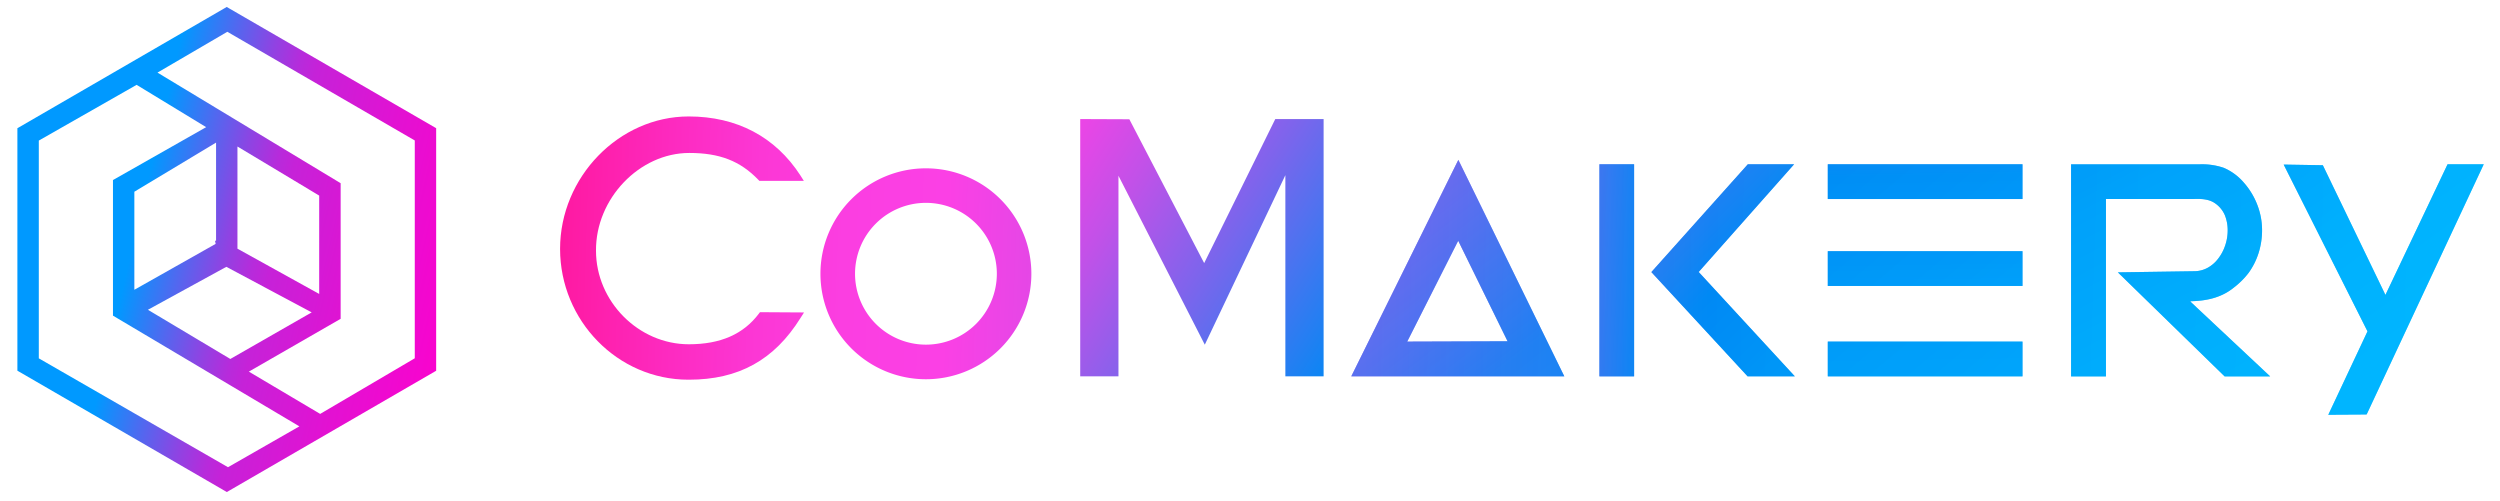 <svg xmlns="http://www.w3.org/2000/svg" xmlns:xlink="http://www.w3.org/1999/xlink" viewBox="0 0 719 144"><defs><style>.a{clip-path:url(#v);}.b{fill:url(#a);}.c{fill:url(#b);}.d{fill:url(#c);}.e{fill:url(#d);}.f{fill:url(#e);}.g{fill:url(#f);}.h{fill:url(#g);}.i{fill:url(#h);}.j{fill:url(#i);}.k{fill:url(#j);}.l{fill:url(#k);}.m{opacity:0.53;}.n{fill:url(#l);}.o{fill:url(#m);}.p{fill:url(#n);}.q{fill:url(#o);}.r{fill:url(#p);}.s{fill:url(#q);}.t{fill:url(#r);}.u{fill:url(#s);}.v{fill:url(#t);}.w{fill:rgba(255,255,255,0);}</style><linearGradient id="a" x1="-1.462" y1="0.426" x2="8.33" y2="0.796" gradientUnits="objectBoundingBox"><stop offset="0" stop-color="#ff0b88"/><stop offset="0.03" stop-color="#fe1ba4"/><stop offset="0.08" stop-color="#fd2bc1"/><stop offset="0.12" stop-color="#fc37d5"/><stop offset="0.16" stop-color="#fb3ee1"/><stop offset="0.21" stop-color="#fb40e5"/><stop offset="0.24" stop-color="#eb45e6"/><stop offset="0.32" stop-color="#c251e8"/><stop offset="0.42" stop-color="#7f64ec"/><stop offset="0.54" stop-color="#237ff2"/><stop offset="0.58" stop-color="#0089f4"/><stop offset="0.61" stop-color="#008ef5"/><stop offset="0.75" stop-color="#00a5fb"/><stop offset="0.88" stop-color="#00b2fe"/><stop offset="1" stop-color="#00b7ff"/></linearGradient><linearGradient id="b" x1="-0.221" y1="0.474" x2="8.43" y2="0.778" xlink:href="#a"/><linearGradient id="c" x1="-3.934" y1="0.344" x2="5.758" y2="0.705" xlink:href="#a"/><linearGradient id="d" x1="-7.93" y1="0.275" x2="6.462" y2="0.644" xlink:href="#a"/><linearGradient id="e" x1="-31.303" y1="0.303" x2="28.213" y2="0.672" xlink:href="#a"/><linearGradient id="f" x1="-6.766" y1="-1.042" x2="3.84" y2="1.208" xlink:href="#a"/><linearGradient id="g" x1="-6.732" y1="-1.034" x2="3.875" y2="1.215" xlink:href="#a"/><linearGradient id="h" x1="-6.749" y1="-1.038" x2="3.858" y2="1.212" xlink:href="#a"/><linearGradient id="i" x1="-8.84" y1="0.214" x2="1.474" y2="0.526" xlink:href="#a"/><linearGradient id="j" x1="-7.82" y1="0.21" x2="2.552" y2="0.579" xlink:href="#a"/><linearGradient id="k" x1="1.151" y1="0.676" x2="-0.176" y2="0.317" gradientUnits="objectBoundingBox"><stop offset="0" stop-color="#f0c"/><stop offset="0.1" stop-color="#f804ce"/><stop offset="0.25" stop-color="#e311d2"/><stop offset="0.41" stop-color="#c622d8"/><stop offset="0.44" stop-color="#b72bdb"/><stop offset="0.49" stop-color="#9142e2"/><stop offset="0.56" stop-color="#5367ef"/><stop offset="0.65" stop-color="#09f"/><stop offset="1" stop-color="#09f"/></linearGradient><linearGradient id="l" x1="-0.536" y1="-1.183" x2="1.21" y2="2.495" gradientUnits="objectBoundingBox"><stop offset="0.25" stop-color="#fb40e5"/><stop offset="0.35" stop-color="#b953e9"/><stop offset="0.61" stop-color="#0089f4"/><stop offset="0.73" stop-color="#009df9"/><stop offset="0.89" stop-color="#00b0fd"/><stop offset="1" stop-color="#00b7ff"/></linearGradient><linearGradient id="m" x1="-0.95" y1="-1.841" x2="1.643" y2="1.913" xlink:href="#l"/><linearGradient id="n" x1="-1.03" y1="-17.838" x2="0.881" y2="5.062" xlink:href="#l"/><linearGradient id="o" x1="-0.681" y1="-13.652" x2="1.23" y2="9.248" xlink:href="#l"/><linearGradient id="p" x1="-0.852" y1="-15.704" x2="1.059" y2="7.196" xlink:href="#l"/><linearGradient id="q" x1="-1.175" y1="-2.553" x2="0.684" y2="0.624" xlink:href="#l"/><linearGradient id="r" x1="-1.111" y1="-2.578" x2="0.757" y2="1.175" xlink:href="#l"/><linearGradient id="s" x1="-5.513" y1="-1.605" x2="5.208" y2="2.149" xlink:href="#l"/><linearGradient id="t" x1="-0.321" y1="-0.05" x2="1.979" y2="1.491" gradientUnits="objectBoundingBox"><stop offset="0.05" stop-color="#fb40e5"/><stop offset="0.11" stop-color="#eb45e6"/><stop offset="0.22" stop-color="#c251e8"/><stop offset="0.37" stop-color="#7f64ec"/><stop offset="0.56" stop-color="#237ff2"/><stop offset="0.63" stop-color="#0089f4"/><stop offset="0.66" stop-color="#008ef5"/><stop offset="0.78" stop-color="#00a5fb"/><stop offset="0.9" stop-color="#00b2fe"/><stop offset="1" stop-color="#00b7ff"/></linearGradient><clipPath id="v"><rect width="719" height="144"/></clipPath></defs><g id="u" class="a"><rect class="w" width="719" height="144"/><g transform="translate(-19.71 -11.86)"><path class="b" d="M286,60.27A30.33,30.33,0,1,0,316.33,90.6,30.33,30.33,0,0,0,286,60.27Zm20.4,30.32A20.39,20.39,0,1,1,286,70.2,20.39,20.39,0,0,1,306.4,90.59Z"/><path class="c" d="M217.95,55.85c8.71,0,14.64,2.3,19.85,7.71l.3.31h12.79l-1-1.58c-7.18-11.08-18.28-16.94-32.1-16.94-20.07,0-37,17.45-37,38.09s16.56,37.62,36.92,37.62h.1c14.36,0,24.58-5.66,32.14-17.77l1-1.57-12.67-.08-.31.41c-4.47,5.94-11.06,8.82-20.15,8.82-14.47,0-26.7-12.32-26.7-26.9C191,69,203.61,55.85,217.95,55.85Z"/><path class="d" d="M408.33,120.1h61.28L439.13,57.83Zm16.1-10,14.66-29L453.28,110Z"/><path class="e" d="M535.7,59.1H522.39L494.64,90.11l27.68,29.99h13.59L508.25,90.08Z"/><rect class="f" width="9.98" height="61" transform="translate(479.7 59.1)"/><rect class="g" width="56" height="10" transform="translate(545.38 110.1)"/><rect class="h" width="56" height="10" transform="translate(545.38 59.1)"/><rect class="i" width="56" height="10" transform="translate(545.38 84.1)"/><path class="j" d="M723.63,59.1,705.76,96.68l-18-37.3-11.27-.19,24.11,47.97-11.28,24,11.02-.06,33.7-72Z"/><path class="k" d="M625.38,120.1v-51h24.86c1.09,0,3.86-.29,6,.9a8,8,0,0,1,3.32,3.71,11.631,11.631,0,0,1,.83,4.35,13.4,13.4,0,0,1-.73,4.42,12.76,12.76,0,0,1-2,3.76,9.56,9.56,0,0,1-3,2.62,8,8,0,0,1-3.85,1l-22,.33,30.71,29.93h13.1L649.75,98.68s-.27-.18.2-.19c5.11-.13,9-1.35,12.09-3.83a22.912,22.912,0,0,0,4.36-4.31,20.071,20.071,0,0,0,2.88-5.74,21.582,21.582,0,0,0,1-6.61,20.05,20.05,0,0,0-1.37-7.23,20.91,20.91,0,0,0-3.83-6.34,15.73,15.73,0,0,0-5.83-4.31,19.39,19.39,0,0,0-6.9-1h-37v61h10Z"/><path class="l" d="M145.14,48.72,85.55,14.23l-.63-.37L24.71,48.74v69.73L84.31,153l.63.37,60.21-34.88V48.72ZM81.73,82,58.35,95.2V67l23.5-14.13V81.1h-.3ZM88,54l23.51,14.11V96.4L88,83.38Zm21.35,47.7-23.4,13.4-23.7-14.15L84.8,88.6ZM59,36.26,79,48.43,52.2,63.64v39l53.61,31.84L85.28,146.23,30.87,114.92V52.29Zm58.68,67.29v-39L65,32.74,85.09,21,139,52.26V114.9l-27.21,16L91.28,118.74Z"/><g class="m"><path class="n" d="M408.33,120.1h61.28L439.13,57.83Zm16.1-10,14.66-29L453.28,110Z"/><path class="o" d="M535.7,59.1H522.39L494.64,90.11l27.68,29.99h13.59L508.25,90.08Z"/><rect class="p" width="56" height="10" transform="translate(545.38 110.1)"/><rect class="q" width="56" height="10" transform="translate(545.38 59.1)"/><rect class="r" width="56" height="10" transform="translate(545.38 84.1)"/><path class="s" d="M723.63,59.1,705.76,96.68l-18-37.3-11.27-.19,24.11,47.97-11.28,24,11.13-.3L734.04,59.1Z"/><path class="t" d="M625.38,120.1v-51h24.86c1.09,0,3.86-.29,6,.9a8,8,0,0,1,3.32,3.71,11.631,11.631,0,0,1,.83,4.35,13.4,13.4,0,0,1-.73,4.42,12.76,12.76,0,0,1-2,3.76,9.56,9.56,0,0,1-3,2.62,8,8,0,0,1-3.85,1l-22,.33,30.71,29.93h13.1L649.75,98.68s-.27-.18.2-.19c5.11-.13,9-1.35,12.09-3.83a22.912,22.912,0,0,0,4.36-4.31,20.071,20.071,0,0,0,2.88-5.74,21.582,21.582,0,0,0,1-6.61,20.05,20.05,0,0,0-1.37-7.23,20.91,20.91,0,0,0-3.83-6.34,15.73,15.73,0,0,0-5.83-4.31,19.39,19.39,0,0,0-6.9-1h-37v61h10Z"/><rect class="u" width="9.98" height="61" transform="translate(479.7 59.1)"/></g><path class="v" d="M330.38,46.1v74h11V62.41l24.83,48.58,23.17-48.75V120.1h11v-74h-13.9L366.03,87.53,344.51,46.16"/></g></g></svg>